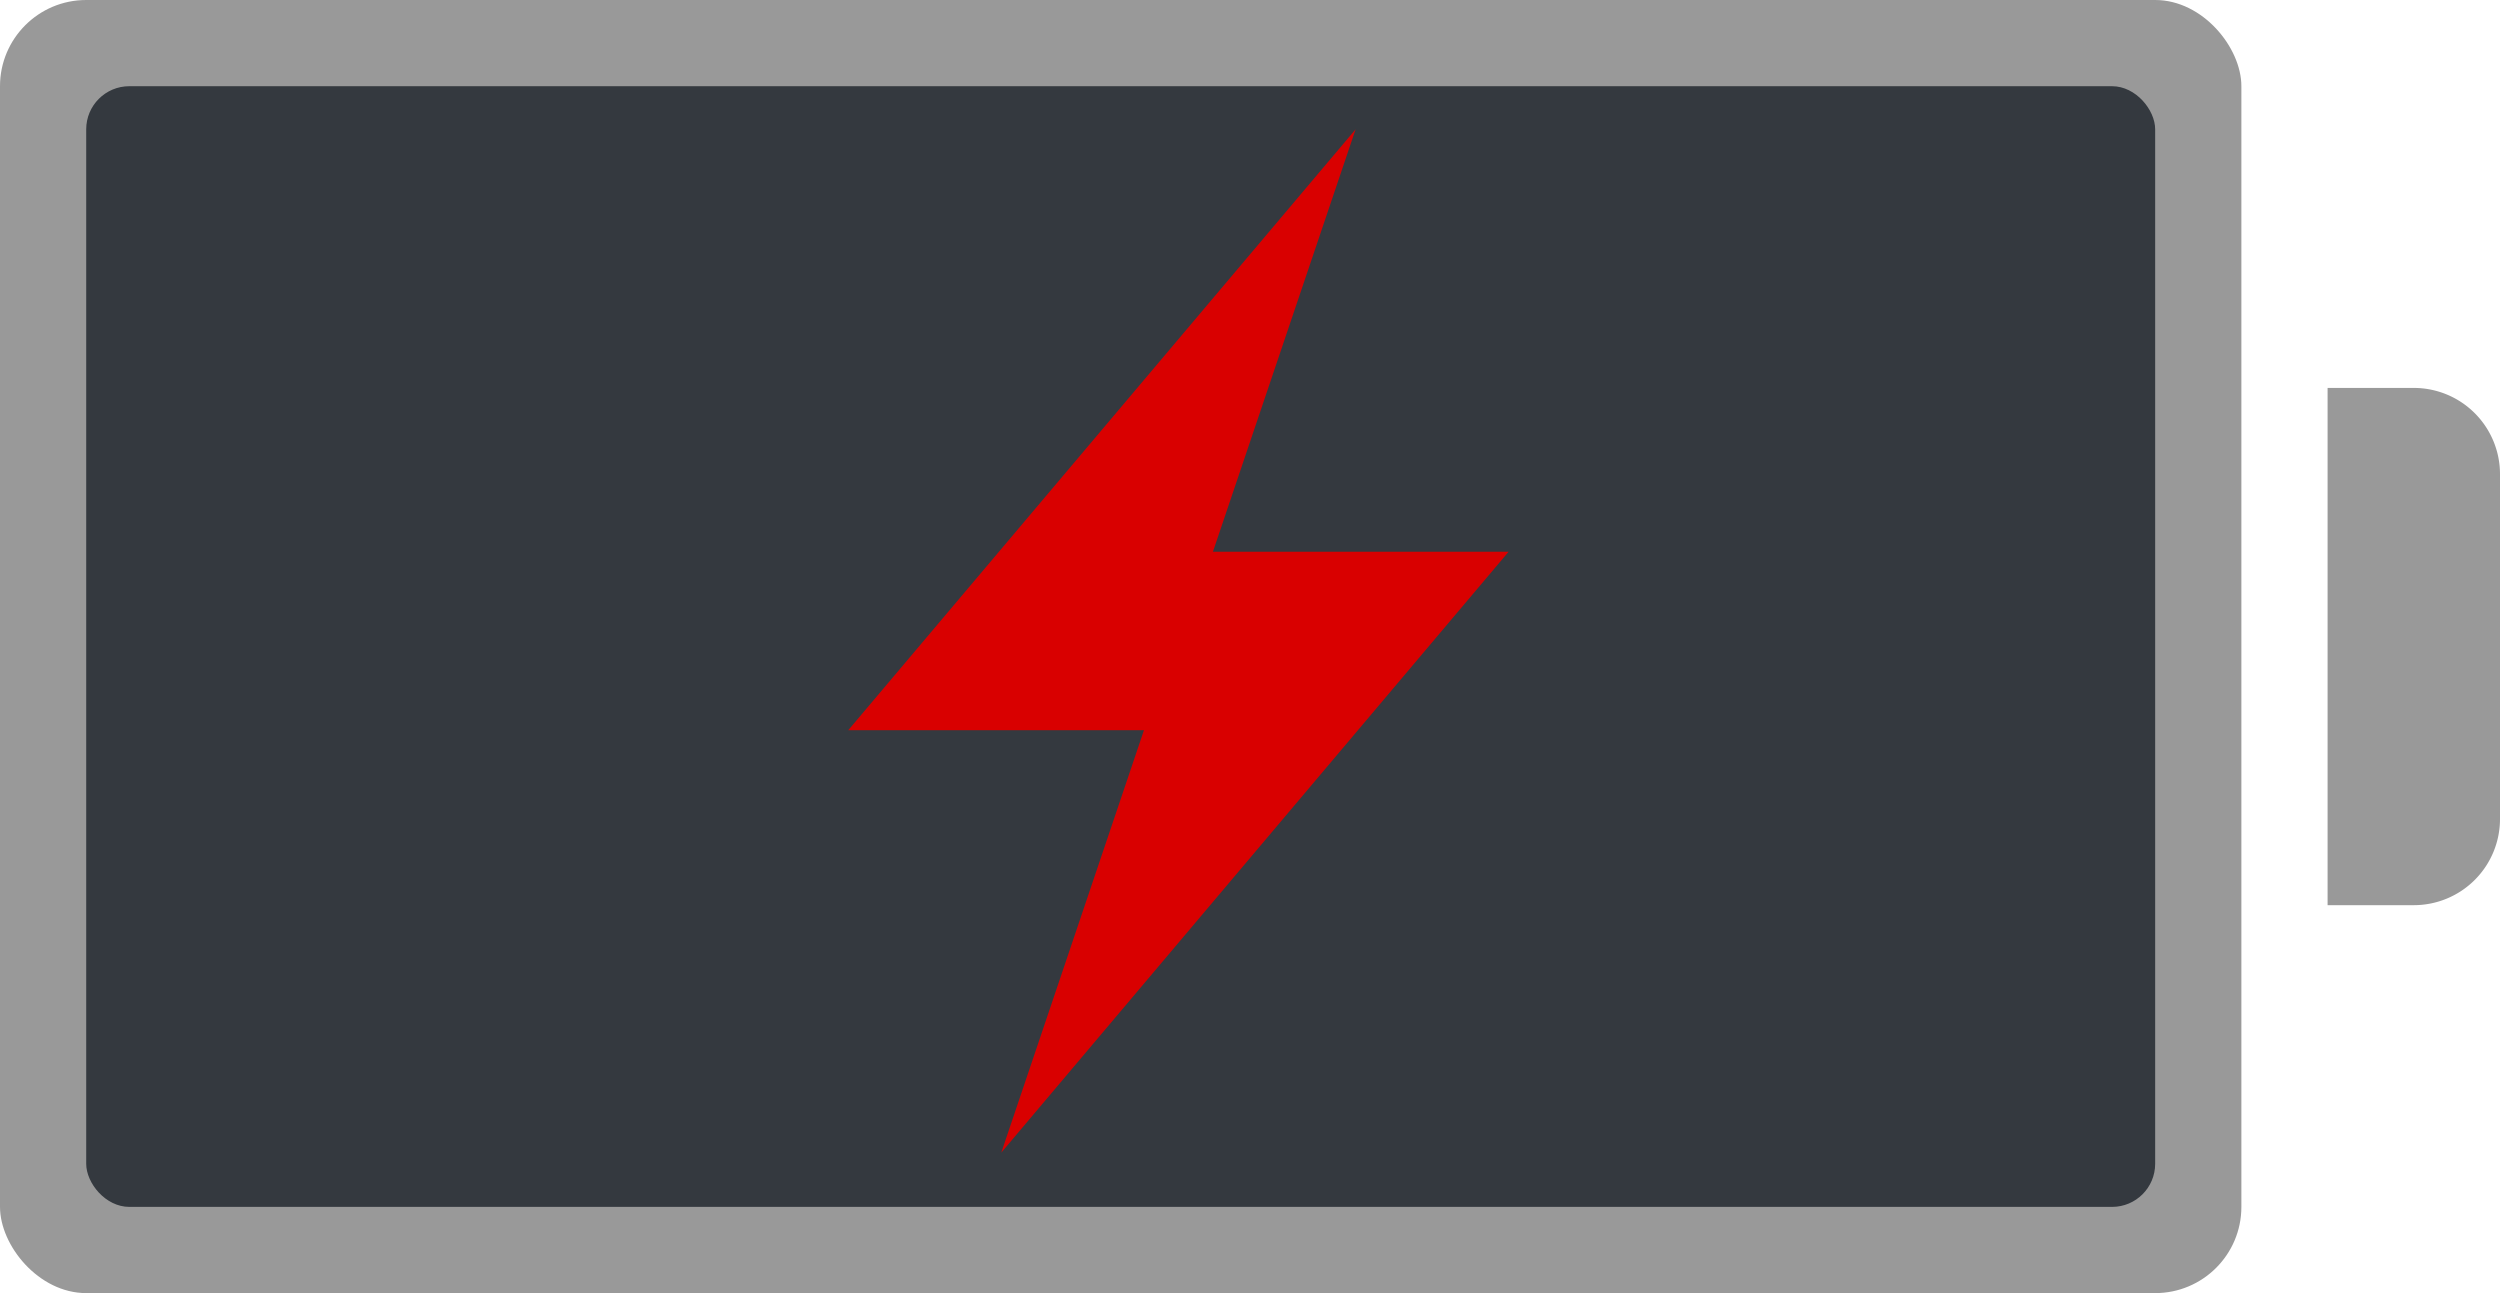 <svg id="Layer_1" data-name="Layer 1" xmlns="http://www.w3.org/2000/svg" viewBox="0 0 58 30"><defs><style>.cls-1{fill:#31373d;}.cls-2{fill:#999;}.cls-3{fill:#34393f;}.cls-4{fill:#d90000;}</style></defs><path class="cls-1" d="M253,177" transform="translate(-258 -179)"/><rect class="cls-2" width="52" height="30" rx="2"/><path class="cls-2" d="M314,200h-2V188h2a2,2,0,0,1,2,2v8A2,2,0,0,1,314,200Z" transform="translate(-258 -179)"/><rect class="cls-3" x="2" y="2" width="48" height="26" rx="1"/><path class="cls-4" d="M293,191.8h-6.86l3.31-9.8-11.77,13.94h6.86l-3.31,9.8Z" transform="translate(-258 -179)"/></svg>